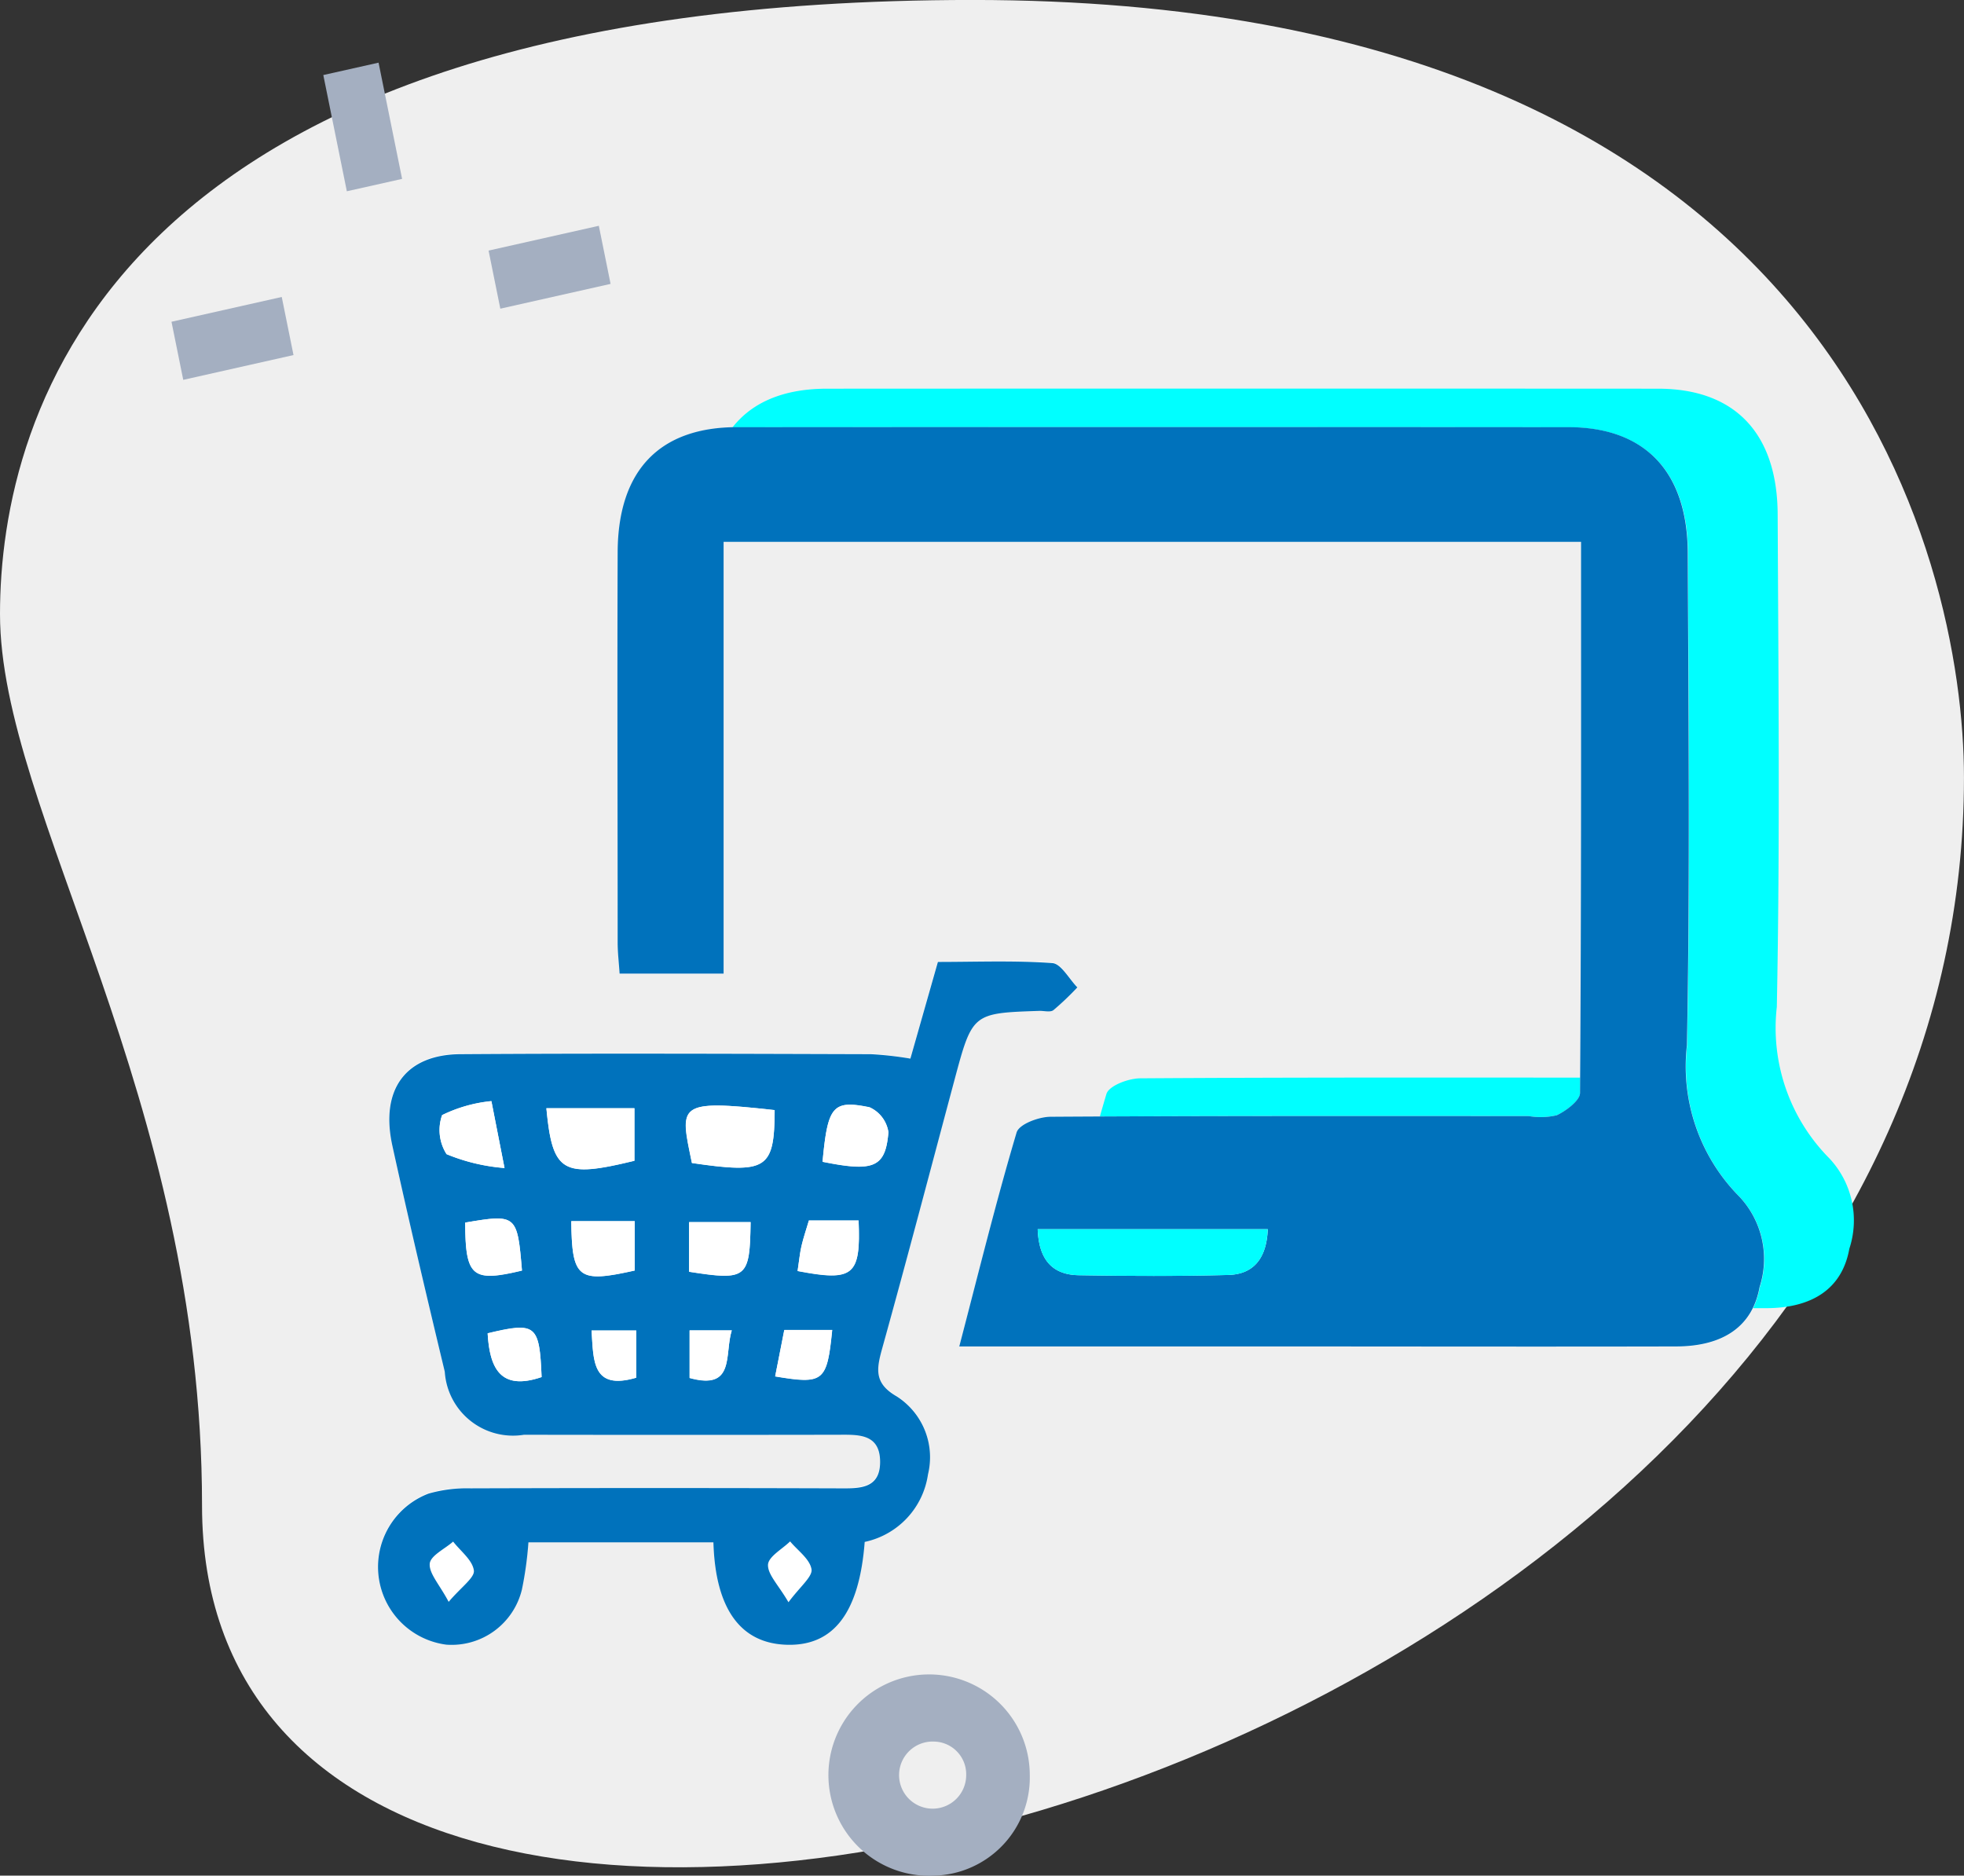 <svg xmlns="http://www.w3.org/2000/svg" width="53.312" height="50.914" viewBox="0 0 53.312 50.914">
  <rect x="0" y="0" width="53.312" height="50.914" fill="#333333" stroke="none"/>
  <g id="Group_10884" data-name="Group 10884" transform="translate(0 0)">
    <path id="Path_4655" data-name="Path 4655" d="M1438.31,5979.7c0-11.159-5.484-18.822-5.484-24.2s2.932-16.669,26.4-16.669,26.911,15.191,26.911,21.105C1486.139,5987.632,1438.31,5999.462,1438.31,5979.7Z" transform="translate(-1432.826 -5938.832)" fill="#efefef"/>
    <g id="Group_2514" data-name="Group 2514" transform="translate(4.655 1.701)">
      <g id="Group_2513" data-name="Group 2513">
        <path id="Path_4656" data-name="Path 4656" d="M1501.028,5969.4l2.993-.673.319,1.577-2.993.673Z" transform="translate(-1492.421 -5964.299)" fill="#a4afc1"/>
        <path id="Path_4657" data-name="Path 4657" d="M1456.766,5978.837l2.993-.673.319,1.577-2.993.673Z" transform="translate(-1456.766 -5971.804)" fill="#a4afc1"/>
        <path id="Path_4658" data-name="Path 4658" d="M1477.959,5947.466l1.5-.336.639,3.155-1.5.336Z" transform="translate(-1473.838 -5947.13)" fill="#a4afc1"/>
      </g>
      <path id="Path_4659" data-name="Path 4659" d="M1552.545,6166.082a2.733,2.733,0,1,1,2.589-2.729A2.665,2.665,0,0,1,1552.545,6166.082Zm0-3.639a.911.911,0,1,0,.863.91A.888.888,0,0,0,1552.545,6162.443Z" transform="translate(-1531.836 -6116.869)" fill="#a4afc1"/>
    </g>
    <g id="Group_10883" data-name="Group 10883" transform="translate(10.249 10.549)">
      <path id="Path_4660" data-name="Path 4660" d="M1562.052,6011.2a5.025,5.025,0,0,1-1.427-4.111c.088-4.453.043-8.909.023-13.365-.008-2.211-1.167-3.415-3.241-3.417q-11.285-.006-22.565,0c-2.1,0-3.23,1.174-3.24,3.394,0,.207,0,.414,0,.621h2.87v-.9h23.275c0,5.04.01,10-.027,14.957,0,.211-.377.486-.632.607a1.9,1.9,0,0,1-.764.022c-4.326,0-8.653-.01-12.977.019-.319,0-.854.2-.92.426-.556,1.871-1.025,3.771-1.557,5.813H1549c3.776,0,7.554.006,11.33,0,1.277,0,2.071-.543,2.263-1.611A2.463,2.463,0,0,0,1562.052,6011.2Zm-13.878,2.121c-1.355.037-2.711.029-4.066.006-.665-.01-1.081-.365-1.112-1.248h6.246C1549.209,6012.893,1548.838,6013.3,1548.174,6013.321Z" transform="translate(-1522.643 -5990.305)" fill="aqua"/>
      <path id="Path_4661" data-name="Path 4661" d="M1576.7,6098.323l2.79-.106,5.681.749s-.2,1.6-1.623,1.6-6.391.481-6.391.481Z" transform="translate(-1558.971 -6076.1)" fill="#00aeef"/>
      <path id="Path_4662" data-name="Path 4662" d="M1501.326,6020.354h8.136c3.777,0,7.554.005,11.331,0,1.278,0,2.071-.544,2.264-1.611a2.467,2.467,0,0,0-.545-2.451,5.022,5.022,0,0,1-1.427-4.112c.086-4.453.043-8.909.024-13.363-.009-2.212-1.168-3.415-3.243-3.417q-11.282-.008-22.565,0c-2.1,0-3.23,1.175-3.24,3.394-.015,3.537-.005,7.073,0,10.61,0,.263.033.526.052.829h2.818V5998.51h23.275c0,5.04.008,10-.028,14.959,0,.21-.377.485-.632.605a1.92,1.92,0,0,1-.766.022c-4.326,0-8.652-.009-12.977.019-.319,0-.852.2-.92.427C1502.328,6016.414,1501.86,6018.313,1501.326,6020.354Zm-1.329-7.818a9.517,9.517,0,0,0-1.076-.134c-3.712-.009-7.425-.023-11.137,0-1.49.01-2.183.958-1.848,2.486.45,2.05.932,4.093,1.422,6.133a1.856,1.856,0,0,0,2.151,1.712q4.261.008,8.522,0c.534,0,1.141-.031,1.144.73s-.614.725-1.142.724q-4.987,0-9.975,0a3.8,3.8,0,0,0-1.142.144,2.129,2.129,0,0,0,.484,4.1,1.962,1.962,0,0,0,2.053-1.5,9.672,9.672,0,0,0,.176-1.278h5.021c.053,1.8.729,2.733,1.972,2.78,1.288.048,1.988-.862,2.135-2.791a2.195,2.195,0,0,0,1.718-1.834,1.96,1.96,0,0,0-.849-2.116c-.633-.363-.546-.757-.387-1.329.67-2.41,1.305-4.832,1.952-7.249.489-1.826.488-1.826,2.31-1.887.129,0,.294.044.38-.021a7.654,7.654,0,0,0,.648-.617c-.226-.23-.44-.642-.68-.659-1.023-.074-2.054-.032-3.105-.032Z" transform="translate(-1485.537 -5994.35)" fill="#fff"/>
      <path id="Path_4663" data-name="Path 4663" d="M1528.319,6020.354c.534-2.041,1-3.94,1.557-5.812.068-.227.6-.424.92-.427,4.326-.027,8.651-.019,12.977-.019a1.92,1.92,0,0,0,.766-.022c.254-.12.63-.4.631-.605.036-4.959.028-9.919.028-14.959h-23.275v11.719H1519.1c-.02-.3-.052-.565-.053-.829,0-3.537-.013-7.073,0-10.61.009-2.219,1.137-3.393,3.24-3.394q11.283-.007,22.565,0c2.075,0,3.233,1.2,3.243,3.417.019,4.455.063,8.911-.023,13.363a5.022,5.022,0,0,0,1.427,4.112,2.467,2.467,0,0,1,.545,2.451c-.193,1.067-.986,1.608-2.264,1.611-3.777.009-7.554,0-11.331,0h-8.136Zm2.13-3.187c.032.884.447,1.238,1.113,1.249,1.355.022,2.711.03,4.065-.007.664-.018,1.035-.429,1.068-1.242Z" transform="translate(-1512.53 -5994.35)" fill="#0072bc"/>
      <path id="Path_4664" data-name="Path 4664" d="M1500,6068.81l.747-2.625c1.052,0,2.082-.042,3.105.032.24.017.454.429.68.659a7.654,7.654,0,0,1-.648.617c-.086.066-.251.018-.38.021-1.822.061-1.821.061-2.31,1.887-.647,2.417-1.282,4.839-1.952,7.249-.159.572-.245.965.387,1.329a1.96,1.96,0,0,1,.849,2.116,2.195,2.195,0,0,1-1.718,1.834c-.148,1.928-.848,2.839-2.135,2.791-1.243-.046-1.919-.983-1.972-2.78h-5.021a9.672,9.672,0,0,1-.176,1.278,1.962,1.962,0,0,1-2.053,1.5,2.129,2.129,0,0,1-.484-4.1,3.8,3.8,0,0,1,1.142-.144q4.987-.016,9.975,0c.528,0,1.146.049,1.142-.724s-.61-.731-1.144-.73q-4.261.007-8.522,0a1.856,1.856,0,0,1-2.151-1.712c-.49-2.04-.972-4.083-1.422-6.133-.335-1.527.358-2.476,1.848-2.486,3.712-.025,7.425-.011,11.137,0A9.517,9.517,0,0,1,1500,6068.81Zm-3.681,1.4c-2.682-.3-2.571-.146-2.247,1.435C1496.106,6071.941,1496.309,6071.812,1496.316,6070.206Zm-6.2-.051c.166,1.75.444,1.9,2.39,1.425v-1.425Zm3.874,4.438c1.57.245,1.648.179,1.669-1.347h-1.669Zm3.622-2.985c1.387.28,1.709.159,1.788-.8a.882.882,0,0,0-.511-.677C1497.887,6069.924,1497.757,6070.1,1497.616,6071.609Zm-6.82,1.612c.019,1.561.184,1.684,1.722,1.339v-1.339Zm-2.168-3.258a3.9,3.9,0,0,0-1.338.379,1.216,1.216,0,0,0,.121,1.06,5.181,5.181,0,0,0,1.573.376Zm8.311,4.611c1.521.292,1.717.125,1.656-1.371h-1.349c-.073.249-.148.466-.2.69C1497,6074.086,1496.983,6074.286,1496.939,6074.573Zm-9.023-1.312c.005,1.469.189,1.624,1.541,1.3C1489.331,6073.046,1489.306,6073.024,1487.916,6073.261Zm8.414,4.173c1.318.221,1.408.144,1.546-1.26h-1.3Zm-6.34.021c-.057-1.431-.153-1.5-1.464-1.19C1488.58,6077.2,1488.864,6077.839,1489.99,6077.454Zm2.569.017v-1.283h-1.213C1491.4,6076.995,1491.35,6077.827,1492.56,6077.471Zm1.448-1.286v1.291c1.248.344.94-.646,1.145-1.291Zm-6.542,7.369c.343-.406.713-.66.687-.855-.038-.283-.361-.524-.563-.784-.226.2-.616.381-.635.6C1486.931,6082.785,1487.217,6083.084,1487.466,6083.554Zm9.224.011c.317-.428.662-.7.628-.9-.047-.279-.374-.506-.581-.755-.214.21-.588.412-.6.633C1496.125,6082.815,1496.42,6083.1,1496.69,6083.565Z" transform="translate(-1485.537 -6050.623)" fill="#0072bc"/>
      <path id="Path_4665" data-name="Path 4665" d="M1577.689,6101.639h6.246c-.033.813-.4,1.224-1.068,1.242-1.354.037-2.71.029-4.065.007C1578.135,6102.877,1577.721,6102.523,1577.689,6101.639Z" transform="translate(-1559.771 -6078.821)" fill="aqua"/>
      <path id="Path_4666" data-name="Path 4666" d="M1530.974,6085.378c-.006,1.606-.209,1.736-2.247,1.435C1528.4,6085.233,1528.292,6085.083,1530.974,6085.378Z" transform="translate(-1520.196 -6065.795)" fill="#fff"/>
      <path id="Path_4667" data-name="Path 4667" d="M1509.108,6085.608h2.39v1.425C1509.552,6087.511,1509.273,6087.358,1509.108,6085.608Z" transform="translate(-1504.525 -6066.076)" fill="#fff"/>
      <path id="Path_4668" data-name="Path 4668" d="M1529.03,6102.038v-1.347h1.669C1530.678,6102.217,1530.6,6102.283,1529.03,6102.038Z" transform="translate(-1520.573 -6078.067)" fill="#fff"/>
      <path id="Path_4669" data-name="Path 4669" d="M1547.657,6086.692c.141-1.5.271-1.685,1.277-1.479a.881.881,0,0,1,.511.676C1549.366,6086.851,1549.044,6086.973,1547.657,6086.692Z" transform="translate(-1535.578 -6065.707)" fill="#fff"/>
      <path id="Path_4670" data-name="Path 4670" d="M1512.584,6100.564h1.722v1.339C1512.768,6102.248,1512.6,6102.125,1512.584,6100.564Z" transform="translate(-1507.325 -6077.966)" fill="#fff"/>
      <path id="Path_4671" data-name="Path 4671" d="M1495.581,6084.666l.356,1.816a5.181,5.181,0,0,1-1.573-.376,1.216,1.216,0,0,1-.121-1.06A3.9,3.9,0,0,1,1495.581,6084.666Z" transform="translate(-1492.491 -6065.327)" fill="#fff"/>
      <path id="Path_4672" data-name="Path 4672" d="M1544.174,6101.845c.044-.288.062-.488.107-.681.052-.224.127-.441.2-.69h1.349C1545.891,6101.97,1545.695,6102.137,1544.174,6101.845Z" transform="translate(-1532.773 -6077.895)" fill="#fff"/>
      <path id="Path_4673" data-name="Path 4673" d="M1497.771,6100.331c1.39-.236,1.415-.215,1.541,1.3C1497.96,6101.955,1497.776,6101.8,1497.771,6100.331Z" transform="translate(-1495.392 -6077.693)" fill="#fff"/>
      <path id="Path_4674" data-name="Path 4674" d="M1541.043,6116.234l.25-1.26h1.3C1542.451,6116.378,1542.361,6116.455,1541.043,6116.234Z" transform="translate(-1530.25 -6089.423)" fill="#fff"/>
      <path id="Path_4675" data-name="Path 4675" d="M1502.37,6116.015c-1.127.385-1.411-.253-1.465-1.19C1502.217,6114.511,1502.312,6114.585,1502.37,6116.015Z" transform="translate(-1497.917 -6089.184)" fill="#fff"/>
      <path id="Path_4676" data-name="Path 4676" d="M1516.625,6116.326c-1.209.356-1.156-.477-1.213-1.283h1.213Z" transform="translate(-1509.603 -6089.478)" fill="#fff"/>
      <path id="Path_4677" data-name="Path 4677" d="M1529.1,6115.029h1.145c-.205.645.1,1.634-1.145,1.291Z" transform="translate(-1520.629 -6089.467)" fill="#fff"/>
    </g>
  </g>
</svg>
